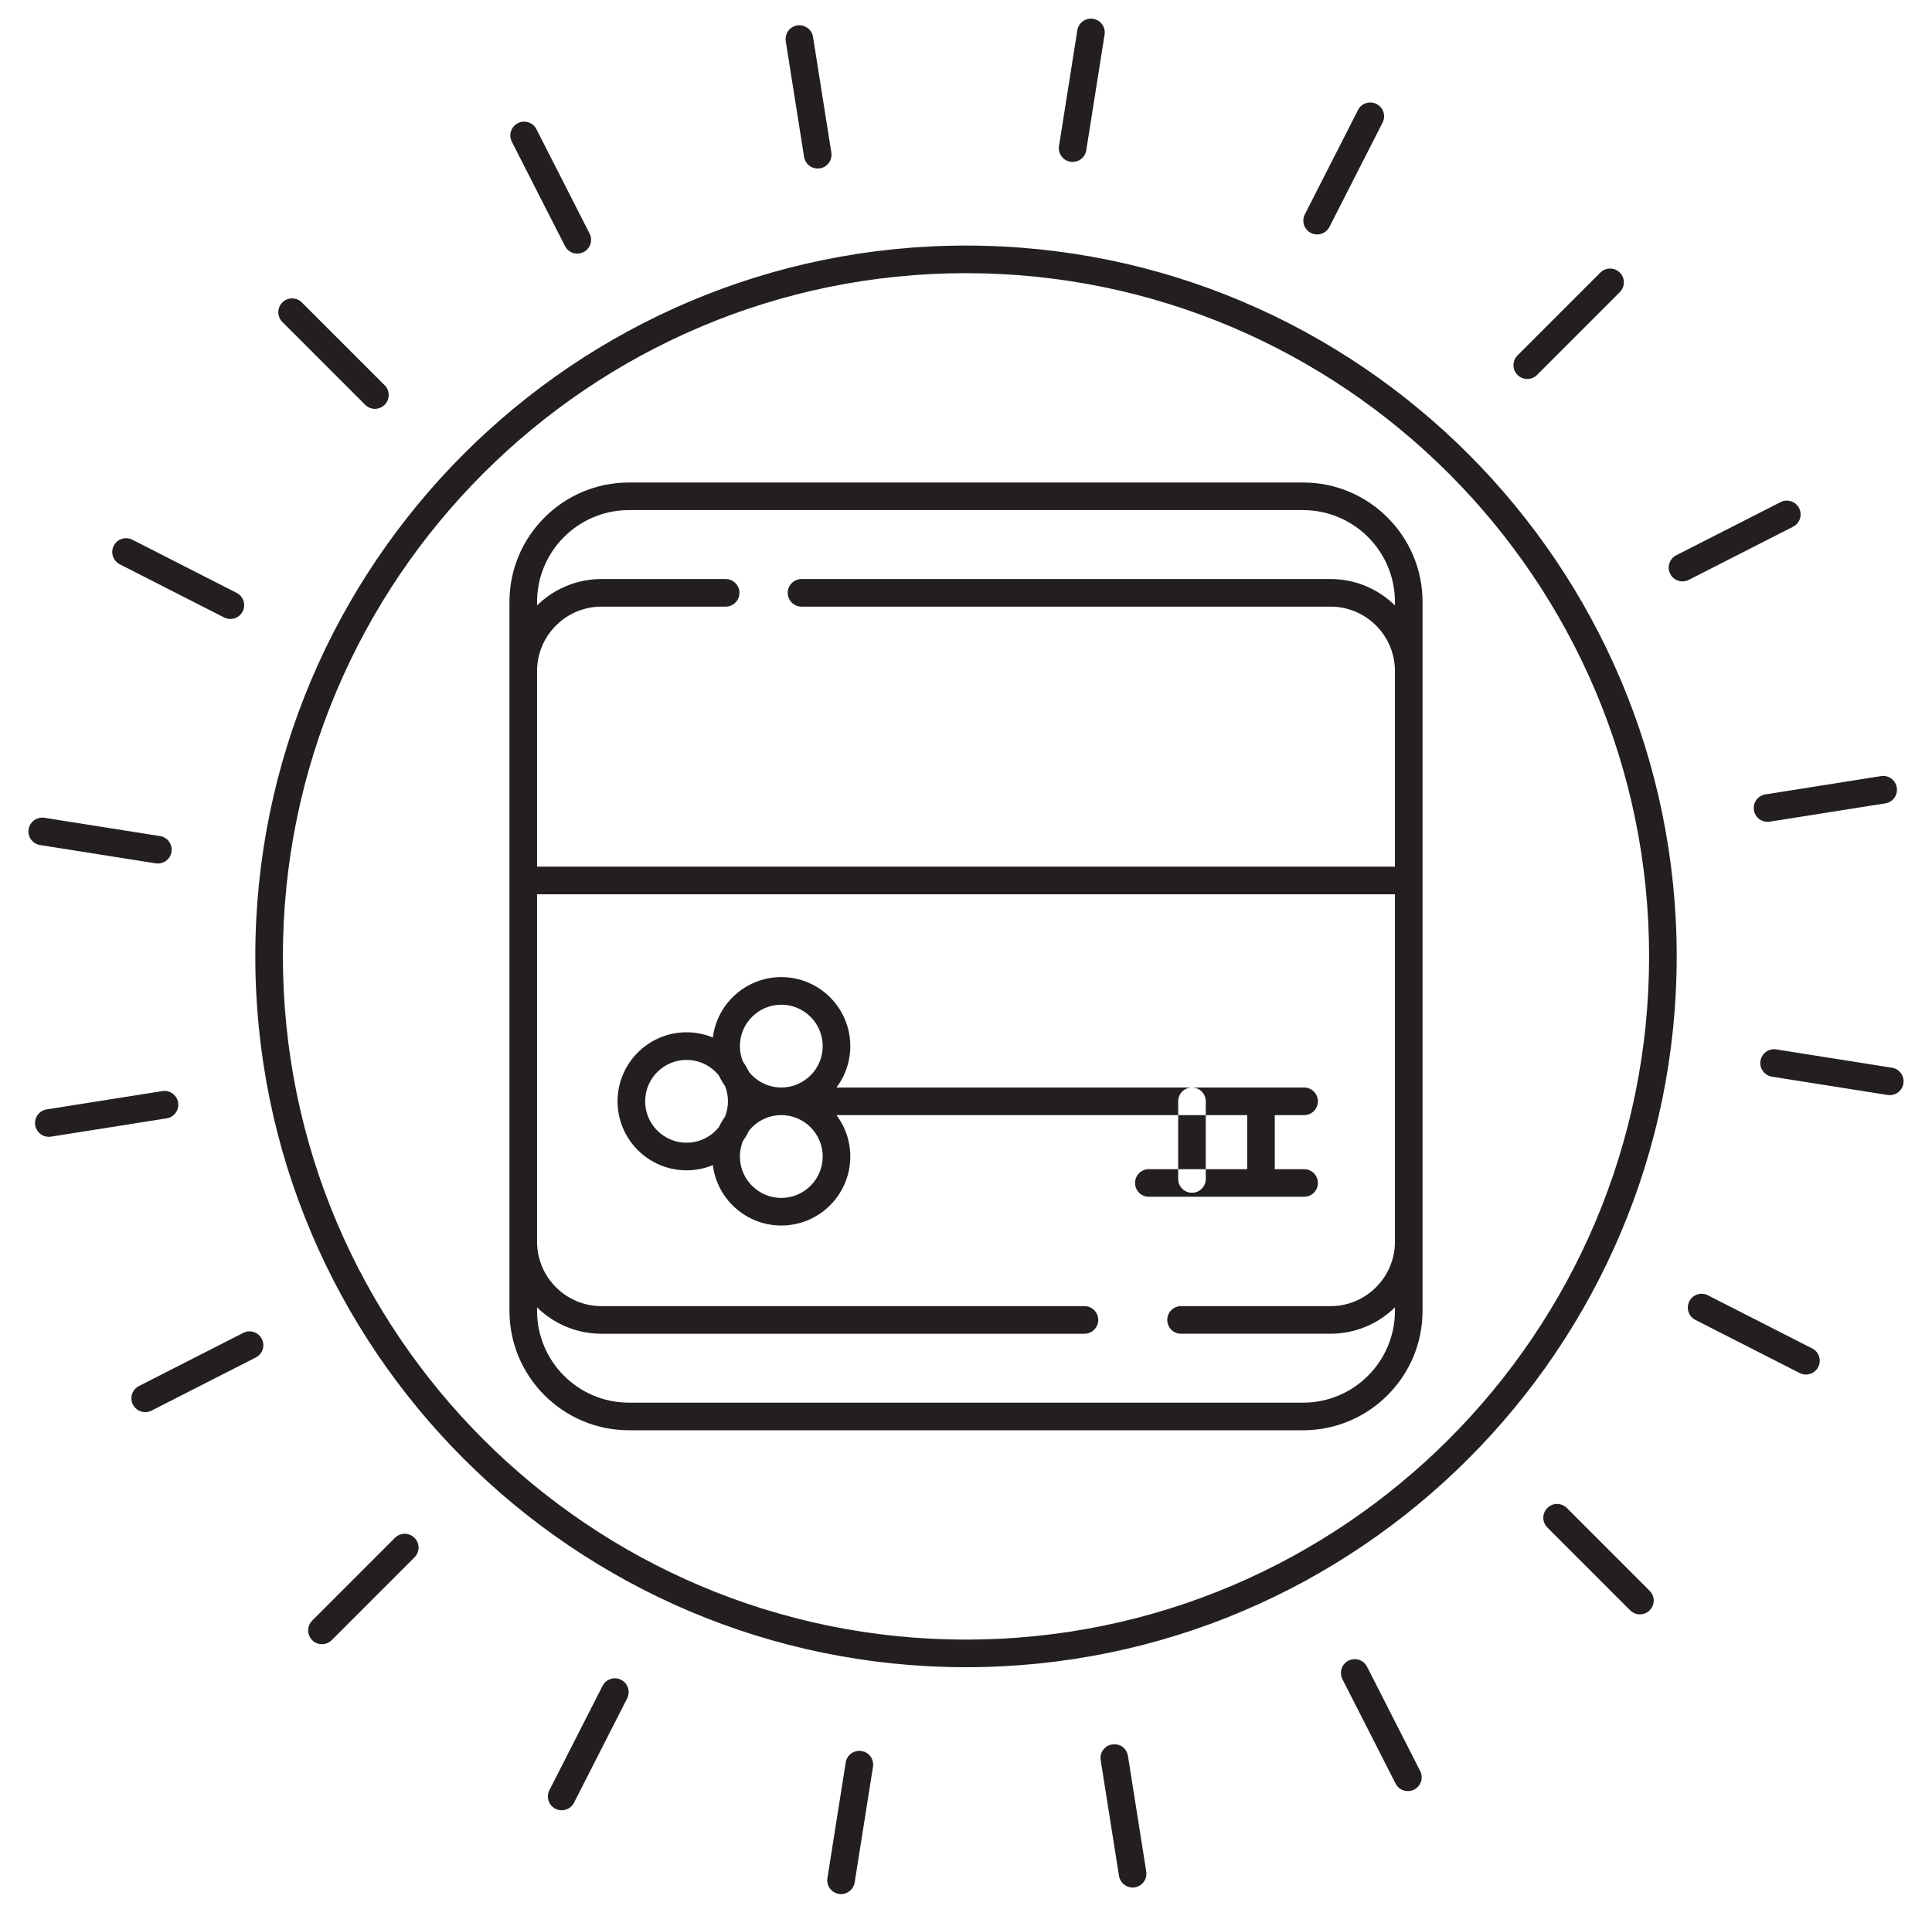 <?xml version="1.0" encoding="utf-8"?>
<!-- Generator: Adobe Illustrator 15.1.0, SVG Export Plug-In . SVG Version: 6.00 Build 0)  -->
<!DOCTYPE svg PUBLIC "-//W3C//DTD SVG 1.1//EN" "http://www.w3.org/Graphics/SVG/1.1/DTD/svg11.dtd">
<svg version="1.1" class='svg' id="svg-icon-vykup" xmlns="http://www.w3.org/2000/svg" xmlns:xlink="http://www.w3.org/1999/xlink" x="0px" y="0px"
	 width="140px" height="138.583px" viewBox="0 0 140 138.583" enable-background="new 0 0 140 138.583" xml:space="preserve">
<path fill="#231F20" d="M86.375,86.417c-0.553,0-1-0.447-1-1v-5.625c0-0.553,0.447-1,1-1s1,0.447,1,1v5.625
	C87.375,85.969,86.928,86.417,86.375,86.417z M92.375,85.417v-5.625c0-0.553-0.447-1-1-1s-1,0.447-1,1v5.625c0,0.553,0.447,1,1,1
	S92.375,85.969,92.375,85.417z M54.75,79.792c0-2.757-2.243-5-5-5s-5,2.243-5,5s2.243,5,5,5S54.75,82.548,54.75,79.792z
	 M52.75,79.792c0,1.654-1.346,3-3,3s-3-1.346-3-3s1.346-3,3-3S52.75,78.137,52.75,79.792z M61.616,75.792c0-2.757-2.243-5-5-5
	s-5,2.243-5,5s2.243,5,5,5S61.616,78.548,61.616,75.792z M59.616,75.792c0,1.654-1.346,3-3,3s-3-1.346-3-3s1.346-3,3-3
	S59.616,74.137,59.616,75.792z M61.616,83.792c0-2.757-2.243-5-5-5s-5,2.243-5,5s2.243,5,5,5S61.616,86.548,61.616,83.792z
	 M59.616,83.792c0,1.654-1.346,3-3,3s-3-1.346-3-3s1.346-3,3-3S59.616,82.137,59.616,83.792z M95.5,79.792c0-0.553-0.447-1-1-1
	H56.616c-0.552,0-1,0.447-1,1s0.448,1,1,1H94.5C95.052,80.792,95.5,80.344,95.5,79.792z M95.5,85.708c0-0.553-0.447-1-1-1H83.25
	c-0.553,0-1,0.447-1,1s0.447,1,1,1H94.5C95.053,86.708,95.5,86.26,95.5,85.708z M103.083,63.792c0-0.552-0.447-1-1-1H37.917
	c-0.552,0-1,0.448-1,1s0.448,1,1,1h64.167C102.636,64.792,103.083,64.344,103.083,63.792z M103.083,94.971v-51.36
	c0-4.771-3.882-8.653-8.654-8.653H45.571c-4.772,0-8.654,3.882-8.654,8.653v51.36c0,4.772,3.882,8.654,8.654,8.654h48.858
	C99.202,103.625,103.083,99.744,103.083,94.971z M94.429,36.958c3.669,0,6.654,2.985,6.654,6.653v51.36
	c0,3.669-2.985,6.654-6.654,6.654H45.571c-3.669,0-6.654-2.985-6.654-6.654v-51.36c0-3.668,2.985-6.653,6.654-6.653H94.429z
	 M79.583,95.631c0-0.553-0.447-1-1-1H43.586c-2.575,0-4.669-2.095-4.669-4.669V48.622c0-2.575,2.094-4.67,4.669-4.67h8.997
	c0.552,0,1-0.448,1-1s-0.448-1-1-1h-8.997c-3.677,0-6.669,2.992-6.669,6.67v41.341c0,3.678,2.992,6.669,6.669,6.669h34.997
	C79.136,96.631,79.583,96.184,79.583,95.631z M103.083,89.961V48.621c0-3.677-2.991-6.669-6.669-6.669H58.083c-0.552,0-1,0.448-1,1
	s0.448,1,1,1h38.331c2.574,0,4.669,2.095,4.669,4.669v41.341c0,2.575-2.095,4.67-4.669,4.67H85.583c-0.553,0-1,0.447-1,1
	s0.447,1,1,1h10.831C100.092,96.631,103.083,93.639,103.083,89.961z M121.5,69.292c0-28.397-23.103-51.5-51.5-51.5
	c-28.397,0-51.5,23.103-51.5,51.5c0,28.397,23.103,51.5,51.5,51.5C98.398,120.792,121.5,97.689,121.5,69.292z M119.5,69.292
	c0,27.294-22.206,49.5-49.5,49.5c-27.294,0-49.5-22.206-49.5-49.5c0-27.294,22.206-49.5,49.5-49.5
	C97.294,19.792,119.5,41.997,119.5,69.292z M27.874,29.327c0.391-0.391,0.391-1.023,0-1.414l-6-6c-0.391-0.391-1.023-0.391-1.414,0
	s-0.391,1.023,0,1.414l6,6c0.195,0.195,0.451,0.293,0.707,0.293S27.679,29.522,27.874,29.327z M17.586,44.3
	c0.25-0.492,0.055-1.094-0.437-1.345l-7.56-3.852c-0.494-0.252-1.095-0.055-1.345,0.437c-0.25,0.492-0.055,1.094,0.437,1.345
	l7.56,3.852c0.146,0.074,0.301,0.109,0.453,0.109C17.058,44.846,17.409,44.647,17.586,44.3z M12.429,61.72
	c0.086-0.545-0.286-1.058-0.832-1.144l-8.381-1.327c-0.536-0.081-1.057,0.286-1.144,0.832c-0.086,0.545,0.286,1.058,0.832,1.144
	l8.381,1.327c0.053,0.008,0.105,0.012,0.158,0.012C11.926,62.563,12.351,62.212,12.429,61.72z M3.695,82.353l8.381-1.327
	c0.545-0.086,0.918-0.599,0.832-1.144s-0.604-0.919-1.144-0.831l-8.381,1.327c-0.545,0.086-0.918,0.599-0.832,1.144
	c0.078,0.493,0.503,0.844,0.986,0.844C3.589,82.366,3.642,82.362,3.695,82.353z M10.977,102.203l7.56-3.852
	c0.492-0.25,0.688-0.853,0.437-1.345c-0.251-0.492-0.854-0.688-1.345-0.437l-7.56,3.852c-0.492,0.25-0.688,0.853-0.437,1.345
	c0.177,0.347,0.528,0.546,0.892,0.546C10.676,102.312,10.831,102.277,10.977,102.203z M24.036,118.832l6-6
	c0.391-0.391,0.391-1.023,0-1.414s-1.023-0.391-1.414,0l-6,6c-0.391,0.391-0.391,1.023,0,1.414c0.195,0.195,0.451,0.293,0.707,0.293
	S23.84,119.027,24.036,118.832z M41.594,130.611l3.852-7.56c0.25-0.492,0.055-1.095-0.437-1.345
	c-0.494-0.253-1.095-0.056-1.345,0.437l-3.852,7.56c-0.25,0.492-0.055,1.095,0.437,1.345c0.146,0.074,0.301,0.109,0.453,0.109
	C41.066,131.157,41.417,130.958,41.594,130.611z M61.933,136.387l1.327-8.381c0.086-0.545-0.286-1.058-0.832-1.144
	c-0.537-0.09-1.057,0.286-1.144,0.831l-1.327,8.381c-0.086,0.545,0.286,1.058,0.832,1.144c0.053,0.009,0.105,0.013,0.158,0.013
	C61.43,137.231,61.855,136.879,61.933,136.387z M82.23,136.741c0.546-0.086,0.918-0.598,0.831-1.144l-1.326-8.381
	c-0.085-0.545-0.597-0.924-1.144-0.831c-0.546,0.086-0.918,0.598-0.831,1.144l1.326,8.381c0.077,0.492,0.503,0.844,0.986,0.844
	C82.125,136.753,82.177,136.75,82.23,136.741z M102.475,129.66c0.492-0.25,0.688-0.853,0.437-1.345l-3.852-7.56
	c-0.249-0.492-0.852-0.688-1.345-0.437c-0.492,0.25-0.688,0.853-0.437,1.345l3.852,7.56c0.176,0.347,0.527,0.546,0.892,0.546
	C102.174,129.769,102.33,129.734,102.475,129.66z M119.541,116.67c0.391-0.391,0.391-1.023,0-1.414l-6-6
	c-0.391-0.391-1.023-0.391-1.414,0s-0.391,1.023,0,1.414l6,6c0.195,0.195,0.451,0.293,0.707,0.293S119.345,116.866,119.541,116.67z
	 M131.756,99.042c0.251-0.492,0.056-1.095-0.437-1.345l-7.56-3.852c-0.495-0.252-1.096-0.056-1.345,0.437
	c-0.251,0.492-0.056,1.095,0.437,1.345l7.56,3.852c0.146,0.074,0.301,0.109,0.453,0.109
	C131.229,99.588,131.581,99.389,131.756,99.042z M137.928,78.502c0.087-0.545-0.285-1.058-0.831-1.144l-8.382-1.327
	c-0.544-0.089-1.058,0.286-1.144,0.831c-0.087,0.545,0.285,1.058,0.831,1.144l8.382,1.327c0.053,0.009,0.105,0.013,0.157,0.013
	C137.425,79.346,137.851,78.995,137.928,78.502z M128.238,59.532l8.381-1.327c0.546-0.086,0.918-0.599,0.831-1.144
	c-0.086-0.545-0.6-0.919-1.144-0.832l-8.381,1.327c-0.546,0.086-0.918,0.599-0.831,1.144c0.077,0.493,0.503,0.844,0.986,0.844
	C128.132,59.544,128.185,59.541,128.238,59.532z M122.373,42.014l7.56-3.852c0.492-0.251,0.688-0.853,0.437-1.345
	c-0.251-0.493-0.853-0.689-1.345-0.437l-7.56,3.852c-0.492,0.251-0.688,0.853-0.437,1.345c0.177,0.347,0.527,0.546,0.892,0.546
	C122.072,42.123,122.227,42.087,122.373,42.014z M111.379,27.165l6-6c0.391-0.391,0.391-1.023,0-1.414s-1.023-0.391-1.414,0l-6,6
	c-0.391,0.391-0.391,1.023,0,1.414c0.195,0.195,0.451,0.293,0.707,0.293S111.184,27.36,111.379,27.165z M96.336,16.44l3.852-7.56
	c0.251-0.492,0.056-1.094-0.437-1.345c-0.495-0.253-1.096-0.055-1.345,0.437l-3.852,7.56c-0.251,0.492-0.056,1.094,0.437,1.345
	c0.146,0.074,0.301,0.109,0.453,0.109C95.809,16.986,96.161,16.787,96.336,16.44z M78.715,10.889l1.327-8.381
	c0.087-0.545-0.285-1.058-0.831-1.144c-0.547-0.085-1.059,0.286-1.144,0.832l-1.327,8.381c-0.087,0.545,0.285,1.058,0.831,1.144
	c0.053,0.008,0.105,0.012,0.157,0.012C78.212,11.732,78.638,11.381,78.715,10.889z M59.41,12.198
	c0.545-0.086,0.918-0.599,0.832-1.144l-1.327-8.381c-0.086-0.545-0.603-0.912-1.144-0.832c-0.545,0.086-0.918,0.599-0.832,1.144
	l1.327,8.381c0.078,0.493,0.503,0.844,0.986,0.844C59.304,12.21,59.357,12.207,59.41,12.198z M42.286,18.265
	c0.492-0.251,0.688-0.853,0.437-1.345l-3.852-7.56c-0.251-0.492-0.853-0.69-1.345-0.437c-0.492,0.251-0.688,0.853-0.437,1.345
	l3.852,7.56c0.177,0.347,0.528,0.546,0.892,0.546C41.985,18.374,42.14,18.339,42.286,18.265z"/>
</svg>
